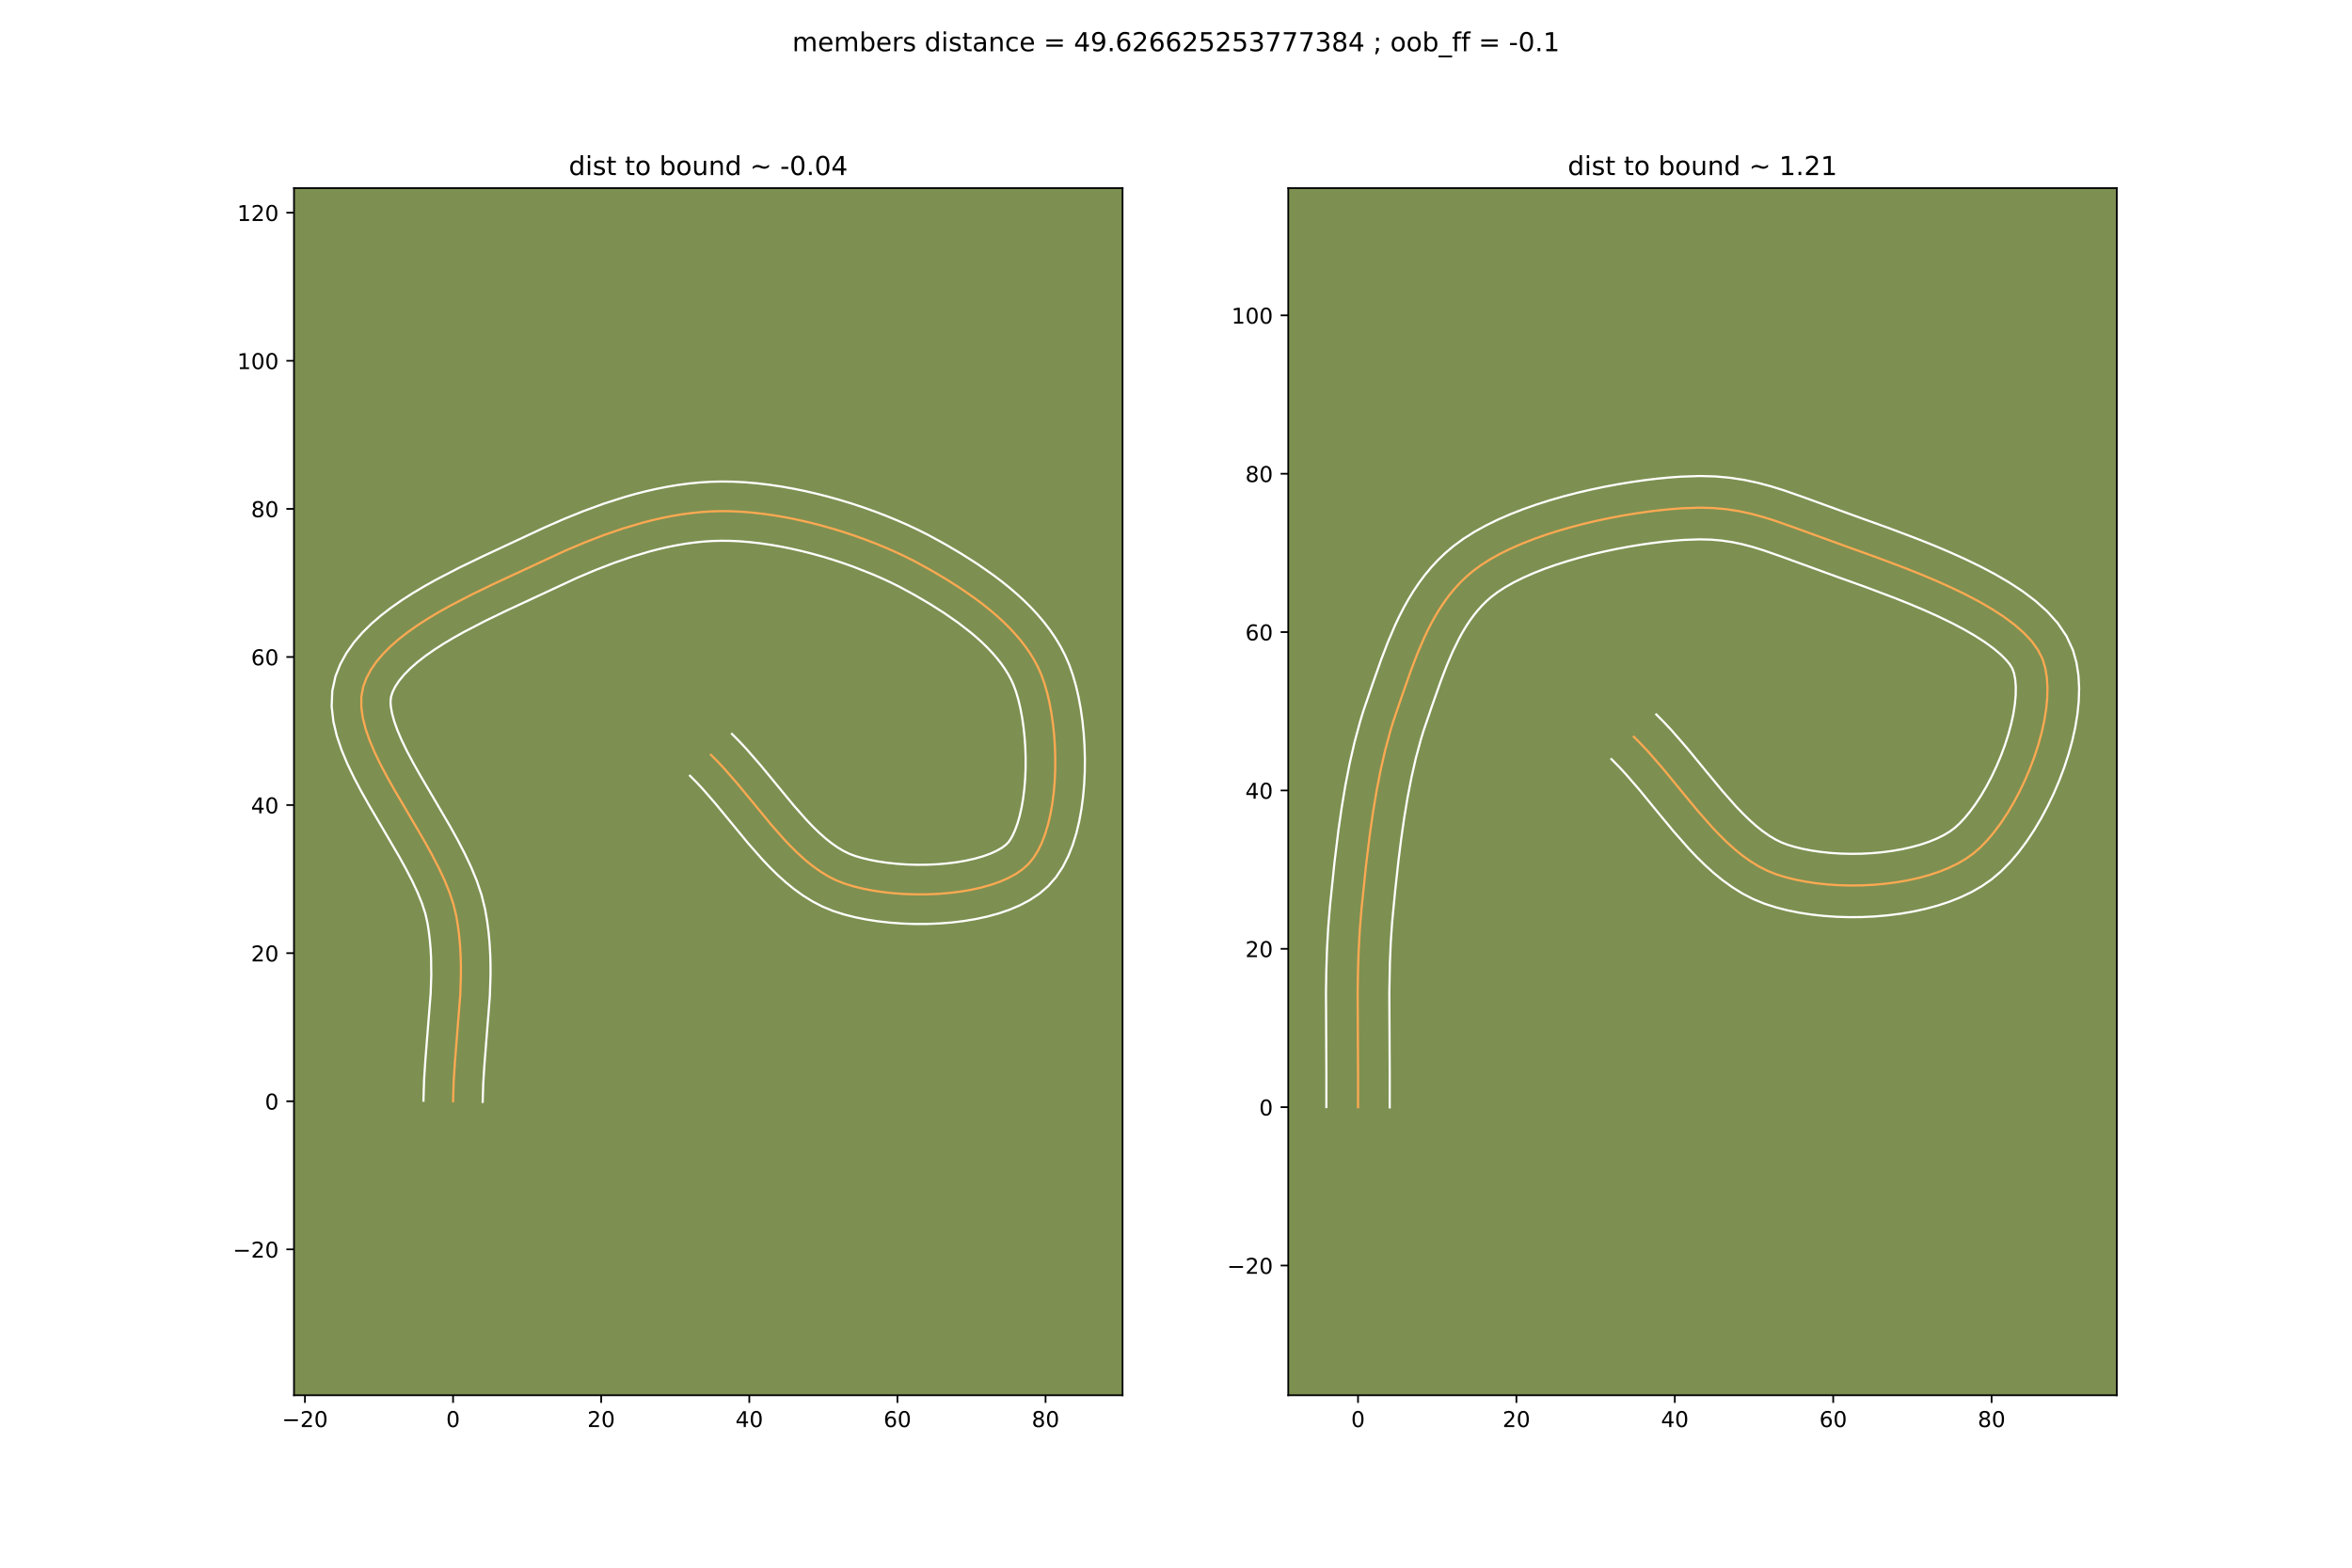 <?xml version="1.0" encoding="utf-8" standalone="no"?>
<!DOCTYPE svg PUBLIC "-//W3C//DTD SVG 1.1//EN"
  "http://www.w3.org/Graphics/SVG/1.1/DTD/svg11.dtd">
<!-- Created with matplotlib (https://matplotlib.org/) -->
<svg height="720pt" version="1.1" viewBox="0 0 1080 720" width="1080pt" xmlns="http://www.w3.org/2000/svg" xmlns:xlink="http://www.w3.org/1999/xlink">
 <defs>
  <style type="text/css">
*{stroke-linecap:butt;stroke-linejoin:round;}
  </style>
 </defs>
 <g id="figure_1">
  <g id="patch_1">
   <path d="M 0 720 
L 1080 720 
L 1080 0 
L 0 0 
z
" style="fill:#ffffff;"/>
  </g>
  <g id="axes_1">
   <g id="patch_2">
    <path d="M 135 640.8 
L 515.455 640.8 
L 515.455 86.4 
L 135 86.4 
z
" style="fill:#7d9051;"/>
   </g>
   <g id="matplotlib.axis_1">
    <g id="xtick_1">
     <g id="line2d_1">
      <defs>
       <path d="M 0 0 
L 0 3.5 
" id="m6c08b07761" style="stroke:#000000;stroke-width:0.8;"/>
      </defs>
      <g>
       <use style="stroke:#000000;stroke-width:0.8;" x="140.025" xlink:href="#m6c08b07761" y="640.8"/>
      </g>
     </g>
     <g id="text_1">
      <!-- −20 -->
      <defs>
       <path d="M 10.594 35.5 
L 73.188 35.5 
L 73.188 27.203 
L 10.594 27.203 
z
" id="DejaVuSans-8722"/>
       <path d="M 19.188 8.297 
L 53.609 8.297 
L 53.609 0 
L 7.328 0 
L 7.328 8.297 
Q 12.938 14.109 22.625 23.891 
Q 32.328 33.688 34.812 36.531 
Q 39.547 41.844 41.422 45.531 
Q 43.312 49.219 43.312 52.781 
Q 43.312 58.594 39.234 62.25 
Q 35.156 65.922 28.609 65.922 
Q 23.969 65.922 18.812 64.312 
Q 13.672 62.703 7.812 59.422 
L 7.812 69.391 
Q 13.766 71.781 18.938 73 
Q 24.125 74.219 28.422 74.219 
Q 39.75 74.219 46.484 68.547 
Q 53.219 62.891 53.219 53.422 
Q 53.219 48.922 51.531 44.891 
Q 49.859 40.875 45.406 35.406 
Q 44.188 33.984 37.641 27.219 
Q 31.109 20.453 19.188 8.297 
z
" id="DejaVuSans-50"/>
       <path d="M 31.781 66.406 
Q 24.172 66.406 20.328 58.906 
Q 16.5 51.422 16.5 36.375 
Q 16.5 21.391 20.328 13.891 
Q 24.172 6.391 31.781 6.391 
Q 39.453 6.391 43.281 13.891 
Q 47.125 21.391 47.125 36.375 
Q 47.125 51.422 43.281 58.906 
Q 39.453 66.406 31.781 66.406 
z
M 31.781 74.219 
Q 44.047 74.219 50.516 64.516 
Q 56.984 54.828 56.984 36.375 
Q 56.984 17.969 50.516 8.266 
Q 44.047 -1.422 31.781 -1.422 
Q 19.531 -1.422 13.062 8.266 
Q 6.594 17.969 6.594 36.375 
Q 6.594 54.828 13.062 64.516 
Q 19.531 74.219 31.781 74.219 
z
" id="DejaVuSans-48"/>
      </defs>
      <g transform="translate(129.472 655.398)scale(0.1 -0.1)">
       <use xlink:href="#DejaVuSans-8722"/>
       <use x="83.789" xlink:href="#DejaVuSans-50"/>
       <use x="147.412" xlink:href="#DejaVuSans-48"/>
      </g>
     </g>
    </g>
    <g id="xtick_2">
     <g id="line2d_2">
      <g>
       <use style="stroke:#000000;stroke-width:0.8;" x="208.04" xlink:href="#m6c08b07761" y="640.8"/>
      </g>
     </g>
     <g id="text_2">
      <!-- 0 -->
      <g transform="translate(204.859 655.398)scale(0.1 -0.1)">
       <use xlink:href="#DejaVuSans-48"/>
      </g>
     </g>
    </g>
    <g id="xtick_3">
     <g id="line2d_3">
      <g>
       <use style="stroke:#000000;stroke-width:0.8;" x="276.055" xlink:href="#m6c08b07761" y="640.8"/>
      </g>
     </g>
     <g id="text_3">
      <!-- 20 -->
      <g transform="translate(269.693 655.398)scale(0.1 -0.1)">
       <use xlink:href="#DejaVuSans-50"/>
       <use x="63.623" xlink:href="#DejaVuSans-48"/>
      </g>
     </g>
    </g>
    <g id="xtick_4">
     <g id="line2d_4">
      <g>
       <use style="stroke:#000000;stroke-width:0.8;" x="344.071" xlink:href="#m6c08b07761" y="640.8"/>
      </g>
     </g>
     <g id="text_4">
      <!-- 40 -->
      <defs>
       <path d="M 37.797 64.312 
L 12.891 25.391 
L 37.797 25.391 
z
M 35.203 72.906 
L 47.609 72.906 
L 47.609 25.391 
L 58.016 25.391 
L 58.016 17.188 
L 47.609 17.188 
L 47.609 0 
L 37.797 0 
L 37.797 17.188 
L 4.891 17.188 
L 4.891 26.703 
z
" id="DejaVuSans-52"/>
      </defs>
      <g transform="translate(337.708 655.398)scale(0.1 -0.1)">
       <use xlink:href="#DejaVuSans-52"/>
       <use x="63.623" xlink:href="#DejaVuSans-48"/>
      </g>
     </g>
    </g>
    <g id="xtick_5">
     <g id="line2d_5">
      <g>
       <use style="stroke:#000000;stroke-width:0.8;" x="412.086" xlink:href="#m6c08b07761" y="640.8"/>
      </g>
     </g>
     <g id="text_5">
      <!-- 60 -->
      <defs>
       <path d="M 33.016 40.375 
Q 26.375 40.375 22.484 35.828 
Q 18.609 31.297 18.609 23.391 
Q 18.609 15.531 22.484 10.953 
Q 26.375 6.391 33.016 6.391 
Q 39.656 6.391 43.531 10.953 
Q 47.406 15.531 47.406 23.391 
Q 47.406 31.297 43.531 35.828 
Q 39.656 40.375 33.016 40.375 
z
M 52.594 71.297 
L 52.594 62.312 
Q 48.875 64.062 45.094 64.984 
Q 41.312 65.922 37.594 65.922 
Q 27.828 65.922 22.672 59.328 
Q 17.531 52.734 16.797 39.406 
Q 19.672 43.656 24.016 45.922 
Q 28.375 48.188 33.594 48.188 
Q 44.578 48.188 50.953 41.516 
Q 57.328 34.859 57.328 23.391 
Q 57.328 12.156 50.688 5.359 
Q 44.047 -1.422 33.016 -1.422 
Q 20.359 -1.422 13.672 8.266 
Q 6.984 17.969 6.984 36.375 
Q 6.984 53.656 15.188 63.938 
Q 23.391 74.219 37.203 74.219 
Q 40.922 74.219 44.703 73.484 
Q 48.484 72.75 52.594 71.297 
z
" id="DejaVuSans-54"/>
      </defs>
      <g transform="translate(405.724 655.398)scale(0.1 -0.1)">
       <use xlink:href="#DejaVuSans-54"/>
       <use x="63.623" xlink:href="#DejaVuSans-48"/>
      </g>
     </g>
    </g>
    <g id="xtick_6">
     <g id="line2d_6">
      <g>
       <use style="stroke:#000000;stroke-width:0.8;" x="480.102" xlink:href="#m6c08b07761" y="640.8"/>
      </g>
     </g>
     <g id="text_6">
      <!-- 80 -->
      <defs>
       <path d="M 31.781 34.625 
Q 24.75 34.625 20.719 30.859 
Q 16.703 27.094 16.703 20.516 
Q 16.703 13.922 20.719 10.156 
Q 24.75 6.391 31.781 6.391 
Q 38.812 6.391 42.859 10.172 
Q 46.922 13.969 46.922 20.516 
Q 46.922 27.094 42.891 30.859 
Q 38.875 34.625 31.781 34.625 
z
M 21.922 38.812 
Q 15.578 40.375 12.031 44.719 
Q 8.5 49.078 8.5 55.328 
Q 8.5 64.062 14.719 69.141 
Q 20.953 74.219 31.781 74.219 
Q 42.672 74.219 48.875 69.141 
Q 55.078 64.062 55.078 55.328 
Q 55.078 49.078 51.531 44.719 
Q 48 40.375 41.703 38.812 
Q 48.828 37.156 52.797 32.312 
Q 56.781 27.484 56.781 20.516 
Q 56.781 9.906 50.312 4.234 
Q 43.844 -1.422 31.781 -1.422 
Q 19.734 -1.422 13.25 4.234 
Q 6.781 9.906 6.781 20.516 
Q 6.781 27.484 10.781 32.312 
Q 14.797 37.156 21.922 38.812 
z
M 18.312 54.391 
Q 18.312 48.734 21.844 45.562 
Q 25.391 42.391 31.781 42.391 
Q 38.141 42.391 41.719 45.562 
Q 45.312 48.734 45.312 54.391 
Q 45.312 60.062 41.719 63.234 
Q 38.141 66.406 31.781 66.406 
Q 25.391 66.406 21.844 63.234 
Q 18.312 60.062 18.312 54.391 
z
" id="DejaVuSans-56"/>
      </defs>
      <g transform="translate(473.739 655.398)scale(0.1 -0.1)">
       <use xlink:href="#DejaVuSans-56"/>
       <use x="63.623" xlink:href="#DejaVuSans-48"/>
      </g>
     </g>
    </g>
   </g>
   <g id="matplotlib.axis_2">
    <g id="ytick_1">
     <g id="line2d_7">
      <defs>
       <path d="M 0 0 
L -3.5 0 
" id="m755056eaf8" style="stroke:#000000;stroke-width:0.8;"/>
      </defs>
      <g>
       <use style="stroke:#000000;stroke-width:0.8;" x="135" xlink:href="#m755056eaf8" y="573.795"/>
      </g>
     </g>
     <g id="text_7">
      <!-- −20 -->
      <g transform="translate(106.895 577.594)scale(0.1 -0.1)">
       <use xlink:href="#DejaVuSans-8722"/>
       <use x="83.789" xlink:href="#DejaVuSans-50"/>
       <use x="147.412" xlink:href="#DejaVuSans-48"/>
      </g>
     </g>
    </g>
    <g id="ytick_2">
     <g id="line2d_8">
      <g>
       <use style="stroke:#000000;stroke-width:0.8;" x="135" xlink:href="#m755056eaf8" y="505.78"/>
      </g>
     </g>
     <g id="text_8">
      <!-- 0 -->
      <g transform="translate(121.638 509.579)scale(0.1 -0.1)">
       <use xlink:href="#DejaVuSans-48"/>
      </g>
     </g>
    </g>
    <g id="ytick_3">
     <g id="line2d_9">
      <g>
       <use style="stroke:#000000;stroke-width:0.8;" x="135" xlink:href="#m755056eaf8" y="437.764"/>
      </g>
     </g>
     <g id="text_9">
      <!-- 20 -->
      <g transform="translate(115.275 441.563)scale(0.1 -0.1)">
       <use xlink:href="#DejaVuSans-50"/>
       <use x="63.623" xlink:href="#DejaVuSans-48"/>
      </g>
     </g>
    </g>
    <g id="ytick_4">
     <g id="line2d_10">
      <g>
       <use style="stroke:#000000;stroke-width:0.8;" x="135" xlink:href="#m755056eaf8" y="369.749"/>
      </g>
     </g>
     <g id="text_10">
      <!-- 40 -->
      <g transform="translate(115.275 373.548)scale(0.1 -0.1)">
       <use xlink:href="#DejaVuSans-52"/>
       <use x="63.623" xlink:href="#DejaVuSans-48"/>
      </g>
     </g>
    </g>
    <g id="ytick_5">
     <g id="line2d_11">
      <g>
       <use style="stroke:#000000;stroke-width:0.8;" x="135" xlink:href="#m755056eaf8" y="301.733"/>
      </g>
     </g>
     <g id="text_11">
      <!-- 60 -->
      <g transform="translate(115.275 305.532)scale(0.1 -0.1)">
       <use xlink:href="#DejaVuSans-54"/>
       <use x="63.623" xlink:href="#DejaVuSans-48"/>
      </g>
     </g>
    </g>
    <g id="ytick_6">
     <g id="line2d_12">
      <g>
       <use style="stroke:#000000;stroke-width:0.8;" x="135" xlink:href="#m755056eaf8" y="233.718"/>
      </g>
     </g>
     <g id="text_12">
      <!-- 80 -->
      <g transform="translate(115.275 237.517)scale(0.1 -0.1)">
       <use xlink:href="#DejaVuSans-56"/>
       <use x="63.623" xlink:href="#DejaVuSans-48"/>
      </g>
     </g>
    </g>
    <g id="ytick_7">
     <g id="line2d_13">
      <g>
       <use style="stroke:#000000;stroke-width:0.8;" x="135" xlink:href="#m755056eaf8" y="165.702"/>
      </g>
     </g>
     <g id="text_13">
      <!-- 100 -->
      <defs>
       <path d="M 12.406 8.297 
L 28.516 8.297 
L 28.516 63.922 
L 10.984 60.406 
L 10.984 69.391 
L 28.422 72.906 
L 38.281 72.906 
L 38.281 8.297 
L 54.391 8.297 
L 54.391 0 
L 12.406 0 
z
" id="DejaVuSans-49"/>
      </defs>
      <g transform="translate(108.912 169.502)scale(0.1 -0.1)">
       <use xlink:href="#DejaVuSans-49"/>
       <use x="63.623" xlink:href="#DejaVuSans-48"/>
       <use x="127.246" xlink:href="#DejaVuSans-48"/>
      </g>
     </g>
    </g>
    <g id="ytick_8">
     <g id="line2d_14">
      <g>
       <use style="stroke:#000000;stroke-width:0.8;" x="135" xlink:href="#m755056eaf8" y="97.687"/>
      </g>
     </g>
     <g id="text_14">
      <!-- 120 -->
      <g transform="translate(108.912 101.486)scale(0.1 -0.1)">
       <use xlink:href="#DejaVuSans-49"/>
       <use x="63.623" xlink:href="#DejaVuSans-50"/>
       <use x="127.246" xlink:href="#DejaVuSans-48"/>
      </g>
     </g>
    </g>
   </g>
   <g id="line2d_15">
    <path clip-path="url(#pd4b6efe122)" d="M 208.04 505.78 
L 208.31 496.859 
L 208.878 487.982 
L 211.337 456.966 
L 211.638 448.037 
L 211.641 443.549 
L 211.523 439.042 
L 211.269 434.513 
L 210.862 429.961 
L 210.285 425.381 
L 209.524 420.773 
L 208.225 415.344 
L 206.372 409.769 
L 204.042 404.072 
L 201.316 398.274 
L 198.273 392.401 
L 194.992 386.476 
L 188.033 374.562 
L 181.076 362.721 
L 177.796 356.886 
L 174.754 351.139 
L 172.029 345.504 
L 169.702 340.005 
L 167.851 334.665 
L 166.556 329.507 
L 165.896 324.555 
L 165.95 319.832 
L 166.798 315.362 
L 168.277 311.4 
L 170.324 307.565 
L 172.892 303.855 
L 175.933 300.266 
L 179.403 296.794 
L 183.255 293.437 
L 187.441 290.192 
L 191.916 287.054 
L 196.634 284.021 
L 201.547 281.089 
L 206.611 278.255 
L 217.001 272.868 
L 227.433 267.833 
L 259.751 252.827 
L 268.445 249.156 
L 277.241 245.761 
L 286.125 242.706 
L 295.082 240.055 
L 299.582 238.9 
L 304.095 237.87 
L 308.618 236.972 
L 313.15 236.215 
L 317.689 235.606 
L 322.232 235.153 
L 326.777 234.865 
L 331.324 234.749 
L 336.128 234.813 
L 341.031 235.06 
L 346.015 235.48 
L 351.065 236.067 
L 356.165 236.813 
L 361.299 237.711 
L 366.449 238.754 
L 371.602 239.933 
L 376.739 241.241 
L 381.845 242.671 
L 386.905 244.216 
L 391.901 245.868 
L 396.818 247.619 
L 401.64 249.462 
L 406.35 251.39 
L 410.933 253.394 
L 415.372 255.469 
L 419.652 257.605 
L 427.29 261.779 
L 434.364 265.948 
L 441.35 270.396 
L 448.132 275.131 
L 451.412 277.609 
L 454.598 280.161 
L 457.677 282.789 
L 460.635 285.494 
L 463.456 288.277 
L 466.128 291.139 
L 468.635 294.08 
L 470.964 297.102 
L 473.1 300.207 
L 475.029 303.393 
L 476.738 306.664 
L 478.211 310.02 
L 479.597 313.898 
L 480.825 318.13 
L 481.889 322.669 
L 482.784 327.464 
L 483.503 332.467 
L 484.042 337.628 
L 484.396 342.9 
L 484.558 348.232 
L 484.524 353.576 
L 484.288 358.882 
L 483.845 364.103 
L 483.189 369.188 
L 482.315 374.088 
L 481.218 378.756 
L 479.892 383.141 
L 478.331 387.194 
L 476.531 390.868 
L 474.486 394.112 
L 472.191 396.878 
L 469.555 399.241 
L 466.467 401.373 
L 462.969 403.276 
L 459.107 404.955 
L 454.925 406.414 
L 450.467 407.656 
L 445.778 408.684 
L 440.902 409.504 
L 435.884 410.117 
L 430.768 410.529 
L 425.598 410.743 
L 420.418 410.762 
L 415.275 410.59 
L 410.21 410.231 
L 405.27 409.69 
L 400.498 408.968 
L 395.939 408.071 
L 391.637 407.002 
L 387.637 405.765 
L 383.866 404.261 
L 380.214 402.411 
L 376.671 400.243 
L 373.227 397.789 
L 369.872 395.077 
L 366.595 392.137 
L 363.386 388.999 
L 360.236 385.692 
L 354.067 378.693 
L 344.994 367.674 
L 338.945 360.328 
L 332.801 353.259 
L 329.667 349.903 
L 326.479 346.705 
L 326.479 346.705 
" style="fill:none;stroke:#fea952;stroke-linecap:square;"/>
   </g>
   <g id="line2d_16">
    <path clip-path="url(#pd4b6efe122)" d="M 194.44 505.506 
L 194.73 496.08 
L 195.319 486.895 
L 197.747 456.373 
L 198.035 448.029 
L 197.942 439.805 
L 197.72 435.725 
L 197.365 431.659 
L 196.864 427.599 
L 196.294 423.937 
L 195.317 419.636 
L 193.78 414.917 
L 191.732 409.86 
L 189.238 404.533 
L 186.373 398.991 
L 183.213 393.281 
L 176.329 381.494 
L 169.218 369.387 
L 165.773 363.25 
L 162.507 357.06 
L 159.502 350.806 
L 156.849 344.46 
L 154.658 337.978 
L 153.072 331.305 
L 152.293 324.399 
L 152.585 317.297 
L 154.054 310.603 
L 156.277 304.994 
L 159.138 299.824 
L 162.514 295.06 
L 166.312 290.649 
L 170.465 286.54 
L 174.92 282.687 
L 179.632 279.054 
L 184.559 275.612 
L 189.664 272.339 
L 194.904 269.219 
L 200.239 266.237 
L 211.024 260.648 
L 221.667 255.512 
L 249.907 242.323 
L 258.882 238.392 
L 268.042 234.688 
L 277.379 231.28 
L 286.886 228.238 
L 291.701 226.878 
L 296.555 225.638 
L 301.447 224.527 
L 306.377 223.555 
L 311.341 222.732 
L 316.34 222.07 
L 321.37 221.578 
L 326.43 221.266 
L 331.507 221.147 
L 336.811 221.228 
L 342.174 221.505 
L 347.586 221.968 
L 353.035 222.607 
L 358.509 223.414 
L 363.997 224.379 
L 369.484 225.493 
L 374.959 226.75 
L 380.408 228.142 
L 385.817 229.661 
L 391.174 231.3 
L 396.465 233.053 
L 401.675 234.912 
L 406.792 236.872 
L 411.802 238.927 
L 416.692 241.07 
L 421.448 243.298 
L 426.059 245.605 
L 434.106 250.006 
L 441.561 254.404 
L 449.006 259.152 
L 456.332 264.277 
L 459.916 266.992 
L 463.43 269.815 
L 466.858 272.752 
L 470.187 275.809 
L 473.4 278.994 
L 476.48 282.314 
L 479.41 285.777 
L 482.17 289.391 
L 484.737 293.162 
L 487.087 297.096 
L 489.194 301.196 
L 491.02 305.439 
L 492.662 310.107 
L 494.069 315.026 
L 495.262 320.174 
L 496.248 325.527 
L 497.033 331.053 
L 497.615 336.718 
L 497.993 342.486 
L 498.161 348.319 
L 498.114 354.18 
L 497.843 360.033 
L 497.337 365.843 
L 496.581 371.576 
L 495.557 377.202 
L 494.239 382.694 
L 492.587 388.028 
L 490.547 393.18 
L 488.039 398.122 
L 484.953 402.8 
L 481.273 407.005 
L 477.282 410.437 
L 472.969 413.321 
L 468.393 415.751 
L 463.587 417.8 
L 458.575 419.518 
L 453.382 420.943 
L 448.032 422.099 
L 442.553 423.006 
L 436.975 423.677 
L 431.329 424.121 
L 425.648 424.346 
L 419.965 424.357 
L 414.314 424.159 
L 408.727 423.753 
L 403.237 423.14 
L 397.872 422.315 
L 392.658 421.273 
L 387.617 419.998 
L 382.599 418.401 
L 377.718 416.396 
L 373.115 414.015 
L 368.776 411.321 
L 364.675 408.368 
L 360.787 405.202 
L 357.083 401.862 
L 353.538 398.382 
L 350.128 394.796 
L 343.632 387.419 
L 334.461 376.281 
L 328.593 369.152 
L 322.858 362.542 
L 320.034 359.507 
L 316.846 356.31 
L 316.846 356.31 
" style="fill:none;stroke:#ffffff;stroke-linecap:square;"/>
   </g>
   <g id="line2d_17">
    <path clip-path="url(#pd4b6efe122)" d="M 221.64 506.053 
L 221.891 497.638 
L 222.438 489.07 
L 224.927 457.559 
L 225.242 448.045 
L 225.239 443.194 
L 225.105 438.279 
L 224.818 433.301 
L 224.358 428.262 
L 223.706 423.163 
L 222.754 417.609 
L 221.134 411.053 
L 218.963 404.621 
L 216.352 398.283 
L 213.394 392.016 
L 210.173 385.812 
L 206.771 379.672 
L 199.738 367.631 
L 192.934 356.055 
L 189.818 350.522 
L 187 345.218 
L 184.557 340.203 
L 182.555 335.55 
L 181.045 331.352 
L 180.04 327.709 
L 179.498 324.711 
L 179.314 322.367 
L 179.541 320.121 
L 180.278 317.805 
L 181.51 315.306 
L 183.269 312.65 
L 185.555 309.882 
L 188.341 307.049 
L 191.589 304.188 
L 195.25 301.33 
L 199.273 298.496 
L 203.604 295.702 
L 208.191 292.959 
L 212.983 290.273 
L 222.977 285.088 
L 233.198 280.154 
L 265.133 265.32 
L 273.451 261.804 
L 281.793 258.58 
L 290.138 255.704 
L 298.462 253.231 
L 302.61 252.162 
L 306.743 251.212 
L 310.86 250.389 
L 314.959 249.697 
L 319.037 249.142 
L 323.093 248.729 
L 327.125 248.464 
L 331.141 248.351 
L 335.446 248.399 
L 339.888 248.615 
L 344.445 248.992 
L 349.096 249.527 
L 353.821 250.213 
L 358.601 251.044 
L 363.415 252.014 
L 368.244 253.115 
L 373.07 254.34 
L 377.873 255.682 
L 382.635 257.132 
L 387.338 258.683 
L 391.961 260.325 
L 400.899 263.852 
L 405.175 265.718 
L 409.296 267.639 
L 413.245 269.605 
L 420.474 273.551 
L 427.168 277.491 
L 433.694 281.64 
L 439.932 285.985 
L 445.767 290.508 
L 448.496 292.827 
L 451.083 295.179 
L 453.513 297.56 
L 455.775 299.963 
L 457.86 302.383 
L 459.758 304.814 
L 461.463 307.251 
L 462.972 309.691 
L 464.282 312.132 
L 465.402 314.6 
L 466.533 317.688 
L 467.581 321.235 
L 468.517 325.163 
L 469.319 329.4 
L 469.974 333.88 
L 470.47 338.539 
L 470.799 343.314 
L 470.956 348.145 
L 470.935 352.972 
L 470.734 357.732 
L 470.354 362.363 
L 469.798 366.8 
L 469.073 370.975 
L 468.197 374.818 
L 467.197 378.254 
L 466.116 381.209 
L 465.024 383.613 
L 464.019 385.424 
L 463.109 386.75 
L 461.829 388.045 
L 459.964 389.425 
L 457.545 390.801 
L 454.627 392.111 
L 451.274 393.31 
L 447.552 394.369 
L 443.524 395.269 
L 439.251 396.001 
L 434.793 396.558 
L 430.206 396.938 
L 425.547 397.14 
L 420.872 397.166 
L 416.235 397.021 
L 411.693 396.709 
L 407.303 396.239 
L 403.124 395.621 
L 399.22 394.87 
L 395.657 394.007 
L 392.675 393.129 
L 390.014 392.127 
L 387.312 390.807 
L 384.566 389.166 
L 381.778 387.21 
L 378.956 384.952 
L 376.106 382.412 
L 373.234 379.615 
L 370.343 376.589 
L 364.503 369.967 
L 355.528 359.066 
L 349.297 351.503 
L 342.744 343.975 
L 339.3 340.298 
L 336.112 337.101 
L 336.112 337.101 
" style="fill:none;stroke:#ffffff;stroke-linecap:square;"/>
   </g>
   <g id="patch_3">
    <path d="M 135 640.8 
L 135 86.4 
" style="fill:none;stroke:#000000;stroke-linecap:square;stroke-linejoin:miter;stroke-width:0.8;"/>
   </g>
   <g id="patch_4">
    <path d="M 515.455 640.8 
L 515.455 86.4 
" style="fill:none;stroke:#000000;stroke-linecap:square;stroke-linejoin:miter;stroke-width:0.8;"/>
   </g>
   <g id="patch_5">
    <path d="M 135 640.8 
L 515.455 640.8 
" style="fill:none;stroke:#000000;stroke-linecap:square;stroke-linejoin:miter;stroke-width:0.8;"/>
   </g>
   <g id="patch_6">
    <path d="M 135 86.4 
L 515.455 86.4 
" style="fill:none;stroke:#000000;stroke-linecap:square;stroke-linejoin:miter;stroke-width:0.8;"/>
   </g>
   <g id="text_15">
    <!-- dist to bound ~ -0.04 -->
    <defs>
     <path d="M 45.406 46.391 
L 45.406 75.984 
L 54.391 75.984 
L 54.391 0 
L 45.406 0 
L 45.406 8.203 
Q 42.578 3.328 38.25 0.953 
Q 33.938 -1.422 27.875 -1.422 
Q 17.969 -1.422 11.734 6.484 
Q 5.516 14.406 5.516 27.297 
Q 5.516 40.188 11.734 48.094 
Q 17.969 56 27.875 56 
Q 33.938 56 38.25 53.625 
Q 42.578 51.266 45.406 46.391 
z
M 14.797 27.297 
Q 14.797 17.391 18.875 11.75 
Q 22.953 6.109 30.078 6.109 
Q 37.203 6.109 41.297 11.75 
Q 45.406 17.391 45.406 27.297 
Q 45.406 37.203 41.297 42.844 
Q 37.203 48.484 30.078 48.484 
Q 22.953 48.484 18.875 42.844 
Q 14.797 37.203 14.797 27.297 
z
" id="DejaVuSans-100"/>
     <path d="M 9.422 54.688 
L 18.406 54.688 
L 18.406 0 
L 9.422 0 
z
M 9.422 75.984 
L 18.406 75.984 
L 18.406 64.594 
L 9.422 64.594 
z
" id="DejaVuSans-105"/>
     <path d="M 44.281 53.078 
L 44.281 44.578 
Q 40.484 46.531 36.375 47.5 
Q 32.281 48.484 27.875 48.484 
Q 21.188 48.484 17.844 46.438 
Q 14.5 44.391 14.5 40.281 
Q 14.5 37.156 16.891 35.375 
Q 19.281 33.594 26.516 31.984 
L 29.594 31.297 
Q 39.156 29.25 43.188 25.516 
Q 47.219 21.781 47.219 15.094 
Q 47.219 7.469 41.188 3.016 
Q 35.156 -1.422 24.609 -1.422 
Q 20.219 -1.422 15.453 -0.562 
Q 10.688 0.297 5.422 2 
L 5.422 11.281 
Q 10.406 8.688 15.234 7.391 
Q 20.062 6.109 24.812 6.109 
Q 31.156 6.109 34.562 8.281 
Q 37.984 10.453 37.984 14.406 
Q 37.984 18.062 35.516 20.016 
Q 33.062 21.969 24.703 23.781 
L 21.578 24.516 
Q 13.234 26.266 9.516 29.906 
Q 5.812 33.547 5.812 39.891 
Q 5.812 47.609 11.281 51.797 
Q 16.75 56 26.812 56 
Q 31.781 56 36.172 55.266 
Q 40.578 54.547 44.281 53.078 
z
" id="DejaVuSans-115"/>
     <path d="M 18.312 70.219 
L 18.312 54.688 
L 36.812 54.688 
L 36.812 47.703 
L 18.312 47.703 
L 18.312 18.016 
Q 18.312 11.328 20.141 9.422 
Q 21.969 7.516 27.594 7.516 
L 36.812 7.516 
L 36.812 0 
L 27.594 0 
Q 17.188 0 13.234 3.875 
Q 9.281 7.766 9.281 18.016 
L 9.281 47.703 
L 2.688 47.703 
L 2.688 54.688 
L 9.281 54.688 
L 9.281 70.219 
z
" id="DejaVuSans-116"/>
     <path id="DejaVuSans-32"/>
     <path d="M 30.609 48.391 
Q 23.391 48.391 19.188 42.75 
Q 14.984 37.109 14.984 27.297 
Q 14.984 17.484 19.156 11.844 
Q 23.344 6.203 30.609 6.203 
Q 37.797 6.203 41.984 11.859 
Q 46.188 17.531 46.188 27.297 
Q 46.188 37.016 41.984 42.703 
Q 37.797 48.391 30.609 48.391 
z
M 30.609 56 
Q 42.328 56 49.016 48.375 
Q 55.719 40.766 55.719 27.297 
Q 55.719 13.875 49.016 6.219 
Q 42.328 -1.422 30.609 -1.422 
Q 18.844 -1.422 12.172 6.219 
Q 5.516 13.875 5.516 27.297 
Q 5.516 40.766 12.172 48.375 
Q 18.844 56 30.609 56 
z
" id="DejaVuSans-111"/>
     <path d="M 48.688 27.297 
Q 48.688 37.203 44.609 42.844 
Q 40.531 48.484 33.406 48.484 
Q 26.266 48.484 22.188 42.844 
Q 18.109 37.203 18.109 27.297 
Q 18.109 17.391 22.188 11.75 
Q 26.266 6.109 33.406 6.109 
Q 40.531 6.109 44.609 11.75 
Q 48.688 17.391 48.688 27.297 
z
M 18.109 46.391 
Q 20.953 51.266 25.266 53.625 
Q 29.594 56 35.594 56 
Q 45.562 56 51.781 48.094 
Q 58.016 40.188 58.016 27.297 
Q 58.016 14.406 51.781 6.484 
Q 45.562 -1.422 35.594 -1.422 
Q 29.594 -1.422 25.266 0.953 
Q 20.953 3.328 18.109 8.203 
L 18.109 0 
L 9.078 0 
L 9.078 75.984 
L 18.109 75.984 
z
" id="DejaVuSans-98"/>
     <path d="M 8.5 21.578 
L 8.5 54.688 
L 17.484 54.688 
L 17.484 21.922 
Q 17.484 14.156 20.5 10.266 
Q 23.531 6.391 29.594 6.391 
Q 36.859 6.391 41.078 11.031 
Q 45.312 15.672 45.312 23.688 
L 45.312 54.688 
L 54.297 54.688 
L 54.297 0 
L 45.312 0 
L 45.312 8.406 
Q 42.047 3.422 37.719 1 
Q 33.406 -1.422 27.688 -1.422 
Q 18.266 -1.422 13.375 4.438 
Q 8.5 10.297 8.5 21.578 
z
M 31.109 56 
z
" id="DejaVuSans-117"/>
     <path d="M 54.891 33.016 
L 54.891 0 
L 45.906 0 
L 45.906 32.719 
Q 45.906 40.484 42.875 44.328 
Q 39.844 48.188 33.797 48.188 
Q 26.516 48.188 22.312 43.547 
Q 18.109 38.922 18.109 30.906 
L 18.109 0 
L 9.078 0 
L 9.078 54.688 
L 18.109 54.688 
L 18.109 46.188 
Q 21.344 51.125 25.703 53.562 
Q 30.078 56 35.797 56 
Q 45.219 56 50.047 50.172 
Q 54.891 44.344 54.891 33.016 
z
" id="DejaVuSans-110"/>
     <path d="M 73.188 39.891 
L 73.188 31.203 
Q 68.062 27.344 63.688 25.688 
Q 59.328 24.031 54.594 24.031 
Q 49.219 24.031 42.094 26.906 
Q 41.547 27.094 41.312 27.203 
Q 40.969 27.344 40.234 27.594 
Q 32.672 30.609 28.078 30.609 
Q 23.781 30.609 19.578 28.734 
Q 15.375 26.859 10.594 22.797 
L 10.594 31.5 
Q 15.719 35.359 20.094 37.031 
Q 24.469 38.719 29.203 38.719 
Q 34.578 38.719 41.75 35.797 
Q 42.234 35.594 42.484 35.5 
Q 42.875 35.359 43.562 35.109 
Q 51.125 32.078 55.719 32.078 
Q 59.906 32.078 64.031 33.938 
Q 68.172 35.797 73.188 39.891 
z
" id="DejaVuSans-126"/>
     <path d="M 4.891 31.391 
L 31.203 31.391 
L 31.203 23.391 
L 4.891 23.391 
z
" id="DejaVuSans-45"/>
     <path d="M 10.688 12.406 
L 21 12.406 
L 21 0 
L 10.688 0 
z
" id="DejaVuSans-46"/>
    </defs>
    <g transform="translate(261.176 80.4)scale(0.12 -0.12)">
     <use xlink:href="#DejaVuSans-100"/>
     <use x="63.477" xlink:href="#DejaVuSans-105"/>
     <use x="91.26" xlink:href="#DejaVuSans-115"/>
     <use x="143.359" xlink:href="#DejaVuSans-116"/>
     <use x="182.568" xlink:href="#DejaVuSans-32"/>
     <use x="214.355" xlink:href="#DejaVuSans-116"/>
     <use x="253.564" xlink:href="#DejaVuSans-111"/>
     <use x="314.746" xlink:href="#DejaVuSans-32"/>
     <use x="346.533" xlink:href="#DejaVuSans-98"/>
     <use x="410.01" xlink:href="#DejaVuSans-111"/>
     <use x="471.191" xlink:href="#DejaVuSans-117"/>
     <use x="534.57" xlink:href="#DejaVuSans-110"/>
     <use x="597.949" xlink:href="#DejaVuSans-100"/>
     <use x="661.426" xlink:href="#DejaVuSans-32"/>
     <use x="693.213" xlink:href="#DejaVuSans-126"/>
     <use x="777.002" xlink:href="#DejaVuSans-32"/>
     <use x="808.789" xlink:href="#DejaVuSans-45"/>
     <use x="844.873" xlink:href="#DejaVuSans-48"/>
     <use x="908.496" xlink:href="#DejaVuSans-46"/>
     <use x="940.283" xlink:href="#DejaVuSans-48"/>
     <use x="1003.906" xlink:href="#DejaVuSans-52"/>
    </g>
   </g>
  </g>
  <g id="axes_2">
   <g id="patch_7">
    <path d="M 591.545 640.8 
L 972 640.8 
L 972 86.4 
L 591.545 86.4 
z
" style="fill:#7d9051;"/>
   </g>
   <g id="matplotlib.axis_3">
    <g id="xtick_7">
     <g id="line2d_18">
      <g>
       <use style="stroke:#000000;stroke-width:0.8;" x="623.586" xlink:href="#m6c08b07761" y="640.8"/>
      </g>
     </g>
     <g id="text_16">
      <!-- 0 -->
      <g transform="translate(620.405 655.398)scale(0.1 -0.1)">
       <use xlink:href="#DejaVuSans-48"/>
      </g>
     </g>
    </g>
    <g id="xtick_8">
     <g id="line2d_19">
      <g>
       <use style="stroke:#000000;stroke-width:0.8;" x="696.317" xlink:href="#m6c08b07761" y="640.8"/>
      </g>
     </g>
     <g id="text_17">
      <!-- 20 -->
      <g transform="translate(689.954 655.398)scale(0.1 -0.1)">
       <use xlink:href="#DejaVuSans-50"/>
       <use x="63.623" xlink:href="#DejaVuSans-48"/>
      </g>
     </g>
    </g>
    <g id="xtick_9">
     <g id="line2d_20">
      <g>
       <use style="stroke:#000000;stroke-width:0.8;" x="769.047" xlink:href="#m6c08b07761" y="640.8"/>
      </g>
     </g>
     <g id="text_18">
      <!-- 40 -->
      <g transform="translate(762.685 655.398)scale(0.1 -0.1)">
       <use xlink:href="#DejaVuSans-52"/>
       <use x="63.623" xlink:href="#DejaVuSans-48"/>
      </g>
     </g>
    </g>
    <g id="xtick_10">
     <g id="line2d_21">
      <g>
       <use style="stroke:#000000;stroke-width:0.8;" x="841.778" xlink:href="#m6c08b07761" y="640.8"/>
      </g>
     </g>
     <g id="text_19">
      <!-- 60 -->
      <g transform="translate(835.415 655.398)scale(0.1 -0.1)">
       <use xlink:href="#DejaVuSans-54"/>
       <use x="63.623" xlink:href="#DejaVuSans-48"/>
      </g>
     </g>
    </g>
    <g id="xtick_11">
     <g id="line2d_22">
      <g>
       <use style="stroke:#000000;stroke-width:0.8;" x="914.508" xlink:href="#m6c08b07761" y="640.8"/>
      </g>
     </g>
     <g id="text_20">
      <!-- 80 -->
      <g transform="translate(908.146 655.398)scale(0.1 -0.1)">
       <use xlink:href="#DejaVuSans-56"/>
       <use x="63.623" xlink:href="#DejaVuSans-48"/>
      </g>
     </g>
    </g>
   </g>
   <g id="matplotlib.axis_4">
    <g id="ytick_9">
     <g id="line2d_23">
      <g>
       <use style="stroke:#000000;stroke-width:0.8;" x="591.545" xlink:href="#m755056eaf8" y="581.228"/>
      </g>
     </g>
     <g id="text_21">
      <!-- −20 -->
      <g transform="translate(563.441 585.027)scale(0.1 -0.1)">
       <use xlink:href="#DejaVuSans-8722"/>
       <use x="83.789" xlink:href="#DejaVuSans-50"/>
       <use x="147.412" xlink:href="#DejaVuSans-48"/>
      </g>
     </g>
    </g>
    <g id="ytick_10">
     <g id="line2d_24">
      <g>
       <use style="stroke:#000000;stroke-width:0.8;" x="591.545" xlink:href="#m755056eaf8" y="508.497"/>
      </g>
     </g>
     <g id="text_22">
      <!-- 0 -->
      <g transform="translate(578.183 512.296)scale(0.1 -0.1)">
       <use xlink:href="#DejaVuSans-48"/>
      </g>
     </g>
    </g>
    <g id="ytick_11">
     <g id="line2d_25">
      <g>
       <use style="stroke:#000000;stroke-width:0.8;" x="591.545" xlink:href="#m755056eaf8" y="435.766"/>
      </g>
     </g>
     <g id="text_23">
      <!-- 20 -->
      <g transform="translate(571.82 439.566)scale(0.1 -0.1)">
       <use xlink:href="#DejaVuSans-50"/>
       <use x="63.623" xlink:href="#DejaVuSans-48"/>
      </g>
     </g>
    </g>
    <g id="ytick_12">
     <g id="line2d_26">
      <g>
       <use style="stroke:#000000;stroke-width:0.8;" x="591.545" xlink:href="#m755056eaf8" y="363.036"/>
      </g>
     </g>
     <g id="text_24">
      <!-- 40 -->
      <g transform="translate(571.82 366.835)scale(0.1 -0.1)">
       <use xlink:href="#DejaVuSans-52"/>
       <use x="63.623" xlink:href="#DejaVuSans-48"/>
      </g>
     </g>
    </g>
    <g id="ytick_13">
     <g id="line2d_27">
      <g>
       <use style="stroke:#000000;stroke-width:0.8;" x="591.545" xlink:href="#m755056eaf8" y="290.305"/>
      </g>
     </g>
     <g id="text_25">
      <!-- 60 -->
      <g transform="translate(571.82 294.104)scale(0.1 -0.1)">
       <use xlink:href="#DejaVuSans-54"/>
       <use x="63.623" xlink:href="#DejaVuSans-48"/>
      </g>
     </g>
    </g>
    <g id="ytick_14">
     <g id="line2d_28">
      <g>
       <use style="stroke:#000000;stroke-width:0.8;" x="591.545" xlink:href="#m755056eaf8" y="217.575"/>
      </g>
     </g>
     <g id="text_26">
      <!-- 80 -->
      <g transform="translate(571.82 221.374)scale(0.1 -0.1)">
       <use xlink:href="#DejaVuSans-56"/>
       <use x="63.623" xlink:href="#DejaVuSans-48"/>
      </g>
     </g>
    </g>
    <g id="ytick_15">
     <g id="line2d_29">
      <g>
       <use style="stroke:#000000;stroke-width:0.8;" x="591.545" xlink:href="#m755056eaf8" y="144.844"/>
      </g>
     </g>
     <g id="text_27">
      <!-- 100 -->
      <g transform="translate(565.458 148.643)scale(0.1 -0.1)">
       <use xlink:href="#DejaVuSans-49"/>
       <use x="63.623" xlink:href="#DejaVuSans-48"/>
       <use x="127.246" xlink:href="#DejaVuSans-48"/>
      </g>
     </g>
    </g>
   </g>
   <g id="line2d_30">
    <path clip-path="url(#p72a6a9749d)" d="M 623.586 508.497 
L 623.597 494.136 
L 623.409 455.821 
L 623.555 446.251 
L 623.868 436.689 
L 624.392 427.137 
L 625.173 417.598 
L 627.186 398.068 
L 629.002 383.208 
L 630.421 373.325 
L 632.048 363.539 
L 633.915 353.916 
L 636.058 344.524 
L 638.51 335.429 
L 639.863 331.014 
L 643.934 319.1 
L 647.938 307.757 
L 650.781 300.338 
L 653.867 293.116 
L 655.529 289.602 
L 657.286 286.164 
L 659.148 282.811 
L 661.128 279.552 
L 663.235 276.397 
L 665.482 273.354 
L 667.88 270.433 
L 670.44 267.641 
L 673.173 264.989 
L 676.091 262.485 
L 679.923 259.643 
L 684.155 256.943 
L 688.746 254.386 
L 693.655 251.972 
L 698.839 249.702 
L 704.258 247.576 
L 709.871 245.595 
L 715.635 243.758 
L 721.51 242.067 
L 727.454 240.521 
L 733.426 239.122 
L 739.384 237.868 
L 745.287 236.762 
L 751.094 235.802 
L 756.763 234.99 
L 762.253 234.326 
L 767.523 233.809 
L 772.531 233.442 
L 780.501 233.166 
L 786.701 233.329 
L 792.548 233.846 
L 798.149 234.693 
L 803.607 235.848 
L 809.028 237.289 
L 814.516 238.993 
L 823.105 241.994 
L 849.004 251.412 
L 861.899 256.038 
L 875.542 261.186 
L 882.448 263.955 
L 889.306 266.852 
L 896.036 269.878 
L 902.561 273.032 
L 908.802 276.313 
L 914.681 279.721 
L 920.118 283.255 
L 925.036 286.915 
L 929.356 290.7 
L 932.999 294.61 
L 935.887 298.645 
L 937.942 302.803 
L 939.135 306.754 
L 939.868 311.077 
L 940.164 315.72 
L 940.05 320.632 
L 939.551 325.764 
L 938.69 331.063 
L 937.494 336.478 
L 935.987 341.96 
L 934.194 347.457 
L 932.141 352.917 
L 929.851 358.291 
L 927.351 363.527 
L 924.665 368.575 
L 921.819 373.382 
L 918.836 377.9 
L 915.743 382.076 
L 912.564 385.859 
L 909.324 389.199 
L 906.049 392.046 
L 902.641 394.462 
L 898.875 396.654 
L 894.789 398.625 
L 890.419 400.375 
L 885.801 401.908 
L 880.972 403.224 
L 875.969 404.326 
L 870.828 405.216 
L 865.586 405.895 
L 860.279 406.366 
L 854.943 406.631 
L 849.616 406.691 
L 844.335 406.548 
L 839.134 406.205 
L 834.052 405.664 
L 829.124 404.925 
L 824.387 403.992 
L 819.878 402.866 
L 815.634 401.549 
L 811.601 399.941 
L 807.696 397.962 
L 803.907 395.645 
L 800.224 393.02 
L 796.637 390.12 
L 793.133 386.976 
L 789.702 383.62 
L 786.332 380.084 
L 779.737 372.6 
L 773.258 364.776 
L 763.566 352.962 
L 756.996 345.403 
L 753.645 341.814 
L 750.236 338.395 
L 750.236 338.395 
" style="fill:none;stroke:#fea952;stroke-linecap:square;"/>
   </g>
   <g id="line2d_31">
    <path clip-path="url(#p72a6a9749d)" d="M 609.04 508.414 
L 609.051 494.235 
L 608.864 455.654 
L 609.015 445.847 
L 609.339 435.98 
L 609.886 426.056 
L 610.696 416.18 
L 612.735 396.406 
L 614.593 381.211 
L 616.058 371.028 
L 617.748 360.873 
L 619.705 350.806 
L 621.974 340.886 
L 624.602 331.168 
L 626.067 326.402 
L 630.189 314.338 
L 634.316 302.657 
L 637.341 294.774 
L 640.717 286.897 
L 642.576 282.983 
L 644.57 279.1 
L 646.716 275.259 
L 649.032 271.472 
L 651.534 267.756 
L 654.238 264.126 
L 657.16 260.601 
L 660.31 257.202 
L 663.7 253.951 
L 667.424 250.803 
L 672.099 247.38 
L 677.077 244.235 
L 682.327 241.332 
L 687.821 238.647 
L 693.527 236.16 
L 699.416 233.86 
L 705.455 231.735 
L 711.611 229.78 
L 717.849 227.989 
L 724.134 226.359 
L 730.431 224.887 
L 736.704 223.571 
L 742.916 222.41 
L 749.031 221.403 
L 755.016 220.549 
L 760.836 219.849 
L 766.458 219.302 
L 771.856 218.911 
L 780.668 218.62 
L 787.757 218.821 
L 794.506 219.432 
L 800.964 220.422 
L 807.179 221.748 
L 813.216 223.359 
L 819.159 225.208 
L 828.127 228.343 
L 853.881 237.708 
L 866.956 242.399 
L 880.955 247.685 
L 888.11 250.555 
L 895.27 253.585 
L 902.366 256.781 
L 909.33 260.156 
L 916.098 263.728 
L 922.608 267.525 
L 928.803 271.586 
L 934.623 275.975 
L 939.998 280.784 
L 944.827 286.143 
L 948.928 292.2 
L 951.867 298.598 
L 953.477 304.324 
L 954.384 310.149 
L 954.707 316.057 
L 954.528 322.042 
L 953.909 328.095 
L 952.894 334.2 
L 951.52 340.334 
L 949.816 346.47 
L 947.809 352.577 
L 945.523 358.618 
L 942.978 364.559 
L 940.192 370.36 
L 937.182 375.986 
L 933.958 381.397 
L 930.525 386.558 
L 926.88 391.433 
L 923.006 395.986 
L 918.865 400.18 
L 914.462 403.912 
L 909.96 407.032 
L 905.193 409.757 
L 900.197 412.128 
L 895 414.181 
L 889.626 415.942 
L 884.101 417.43 
L 878.45 418.659 
L 872.697 419.641 
L 866.872 420.384 
L 860.999 420.894 
L 855.107 421.176 
L 849.224 421.232 
L 843.377 421.063 
L 837.592 420.669 
L 831.896 420.049 
L 826.312 419.197 
L 820.863 418.104 
L 815.568 416.758 
L 810.247 415.06 
L 805.027 412.916 
L 800.105 410.371 
L 795.465 407.49 
L 791.08 404.332 
L 786.922 400.947 
L 782.962 397.375 
L 779.171 393.655 
L 775.524 389.819 
L 768.577 381.931 
L 761.977 373.959 
L 752.496 362.398 
L 746.364 355.33 
L 743.344 352.085 
L 739.935 348.665 
L 739.935 348.665 
" style="fill:none;stroke:#ffffff;stroke-linecap:square;"/>
   </g>
   <g id="line2d_32">
    <path clip-path="url(#p72a6a9749d)" d="M 638.132 508.58 
L 638.143 494.038 
L 637.954 455.989 
L 638.224 442.016 
L 638.62 432.797 
L 639.236 423.657 
L 640.603 409.413 
L 642.195 394.88 
L 643.41 385.205 
L 644.785 375.622 
L 646.347 366.204 
L 648.125 357.026 
L 650.142 348.162 
L 652.418 339.69 
L 653.658 335.626 
L 657.678 323.861 
L 661.561 312.858 
L 664.221 305.902 
L 667.016 299.335 
L 670.002 293.227 
L 671.58 290.363 
L 673.223 287.632 
L 674.936 285.039 
L 676.726 282.583 
L 678.601 280.264 
L 680.57 278.08 
L 682.647 276.028 
L 684.757 274.168 
L 687.746 271.906 
L 691.233 269.651 
L 695.165 267.439 
L 699.489 265.297 
L 704.151 263.243 
L 709.101 261.293 
L 714.286 259.454 
L 719.659 257.737 
L 725.171 256.145 
L 730.773 254.684 
L 736.42 253.356 
L 742.064 252.165 
L 747.659 251.113 
L 753.157 250.201 
L 758.511 249.431 
L 763.671 248.802 
L 768.588 248.317 
L 773.206 247.972 
L 780.333 247.711 
L 785.645 247.837 
L 790.59 248.259 
L 795.334 248.964 
L 800.035 249.949 
L 804.839 251.219 
L 809.873 252.779 
L 818.083 255.646 
L 844.126 265.116 
L 856.842 269.677 
L 870.13 274.688 
L 876.787 277.354 
L 883.341 280.119 
L 889.706 282.975 
L 895.792 285.907 
L 901.507 288.897 
L 906.753 291.917 
L 911.434 294.924 
L 915.45 297.855 
L 918.714 300.617 
L 921.172 303.078 
L 922.847 305.089 
L 924.017 307.007 
L 924.794 309.184 
L 925.351 312.004 
L 925.622 315.382 
L 925.573 319.222 
L 925.193 323.432 
L 924.486 327.925 
L 923.468 332.622 
L 922.158 337.449 
L 920.579 342.336 
L 918.758 347.216 
L 916.725 352.024 
L 914.51 356.694 
L 912.149 361.164 
L 909.68 365.368 
L 907.148 369.242 
L 904.606 372.718 
L 902.123 375.732 
L 899.784 378.219 
L 897.636 380.179 
L 895.321 381.891 
L 892.557 383.552 
L 889.38 385.122 
L 885.837 386.569 
L 881.975 387.874 
L 877.843 389.018 
L 873.488 389.993 
L 868.958 390.79 
L 864.3 391.406 
L 859.558 391.838 
L 854.779 392.086 
L 850.009 392.15 
L 845.292 392.034 
L 840.676 391.741 
L 836.208 391.278 
L 831.936 390.653 
L 827.912 389.879 
L 824.189 388.973 
L 821.021 388.037 
L 818.175 386.965 
L 815.286 385.554 
L 812.35 383.799 
L 809.369 381.707 
L 806.351 379.293 
L 803.303 376.577 
L 800.232 373.586 
L 797.141 370.35 
L 790.896 363.269 
L 784.539 355.593 
L 774.636 343.525 
L 767.628 335.476 
L 763.946 331.544 
L 760.537 328.124 
L 760.537 328.124 
" style="fill:none;stroke:#ffffff;stroke-linecap:square;"/>
   </g>
   <g id="patch_8">
    <path d="M 591.545 640.8 
L 591.545 86.4 
" style="fill:none;stroke:#000000;stroke-linecap:square;stroke-linejoin:miter;stroke-width:0.8;"/>
   </g>
   <g id="patch_9">
    <path d="M 972 640.8 
L 972 86.4 
" style="fill:none;stroke:#000000;stroke-linecap:square;stroke-linejoin:miter;stroke-width:0.8;"/>
   </g>
   <g id="patch_10">
    <path d="M 591.545 640.8 
L 972 640.8 
" style="fill:none;stroke:#000000;stroke-linecap:square;stroke-linejoin:miter;stroke-width:0.8;"/>
   </g>
   <g id="patch_11">
    <path d="M 591.545 86.4 
L 972 86.4 
" style="fill:none;stroke:#000000;stroke-linecap:square;stroke-linejoin:miter;stroke-width:0.8;"/>
   </g>
   <g id="text_28">
    <!-- dist to bound ~ 1.21 -->
    <g transform="translate(719.886 80.4)scale(0.12 -0.12)">
     <use xlink:href="#DejaVuSans-100"/>
     <use x="63.477" xlink:href="#DejaVuSans-105"/>
     <use x="91.26" xlink:href="#DejaVuSans-115"/>
     <use x="143.359" xlink:href="#DejaVuSans-116"/>
     <use x="182.568" xlink:href="#DejaVuSans-32"/>
     <use x="214.355" xlink:href="#DejaVuSans-116"/>
     <use x="253.564" xlink:href="#DejaVuSans-111"/>
     <use x="314.746" xlink:href="#DejaVuSans-32"/>
     <use x="346.533" xlink:href="#DejaVuSans-98"/>
     <use x="410.01" xlink:href="#DejaVuSans-111"/>
     <use x="471.191" xlink:href="#DejaVuSans-117"/>
     <use x="534.57" xlink:href="#DejaVuSans-110"/>
     <use x="597.949" xlink:href="#DejaVuSans-100"/>
     <use x="661.426" xlink:href="#DejaVuSans-32"/>
     <use x="693.213" xlink:href="#DejaVuSans-126"/>
     <use x="777.002" xlink:href="#DejaVuSans-32"/>
     <use x="808.789" xlink:href="#DejaVuSans-49"/>
     <use x="872.412" xlink:href="#DejaVuSans-46"/>
     <use x="904.199" xlink:href="#DejaVuSans-50"/>
     <use x="967.822" xlink:href="#DejaVuSans-49"/>
    </g>
   </g>
  </g>
  <g id="text_29">
   <!-- members distance = 49.626625253777384 ; oob_ff = -0.1 -->
   <defs>
    <path d="M 52 44.188 
Q 55.375 50.25 60.062 53.125 
Q 64.75 56 71.094 56 
Q 79.641 56 84.281 50.016 
Q 88.922 44.047 88.922 33.016 
L 88.922 0 
L 79.891 0 
L 79.891 32.719 
Q 79.891 40.578 77.094 44.375 
Q 74.312 48.188 68.609 48.188 
Q 61.625 48.188 57.562 43.547 
Q 53.516 38.922 53.516 30.906 
L 53.516 0 
L 44.484 0 
L 44.484 32.719 
Q 44.484 40.625 41.703 44.406 
Q 38.922 48.188 33.109 48.188 
Q 26.219 48.188 22.156 43.531 
Q 18.109 38.875 18.109 30.906 
L 18.109 0 
L 9.078 0 
L 9.078 54.688 
L 18.109 54.688 
L 18.109 46.188 
Q 21.188 51.219 25.484 53.609 
Q 29.781 56 35.688 56 
Q 41.656 56 45.828 52.969 
Q 50 49.953 52 44.188 
z
" id="DejaVuSans-109"/>
    <path d="M 56.203 29.594 
L 56.203 25.203 
L 14.891 25.203 
Q 15.484 15.922 20.484 11.062 
Q 25.484 6.203 34.422 6.203 
Q 39.594 6.203 44.453 7.469 
Q 49.312 8.734 54.109 11.281 
L 54.109 2.781 
Q 49.266 0.734 44.188 -0.344 
Q 39.109 -1.422 33.891 -1.422 
Q 20.797 -1.422 13.156 6.188 
Q 5.516 13.812 5.516 26.812 
Q 5.516 40.234 12.766 48.109 
Q 20.016 56 32.328 56 
Q 43.359 56 49.781 48.891 
Q 56.203 41.797 56.203 29.594 
z
M 47.219 32.234 
Q 47.125 39.594 43.094 43.984 
Q 39.062 48.391 32.422 48.391 
Q 24.906 48.391 20.391 44.141 
Q 15.875 39.891 15.188 32.172 
z
" id="DejaVuSans-101"/>
    <path d="M 41.109 46.297 
Q 39.594 47.172 37.812 47.578 
Q 36.031 48 33.891 48 
Q 26.266 48 22.188 43.047 
Q 18.109 38.094 18.109 28.812 
L 18.109 0 
L 9.078 0 
L 9.078 54.688 
L 18.109 54.688 
L 18.109 46.188 
Q 20.953 51.172 25.484 53.578 
Q 30.031 56 36.531 56 
Q 37.453 56 38.578 55.875 
Q 39.703 55.766 41.062 55.516 
z
" id="DejaVuSans-114"/>
    <path d="M 34.281 27.484 
Q 23.391 27.484 19.188 25 
Q 14.984 22.516 14.984 16.5 
Q 14.984 11.719 18.141 8.906 
Q 21.297 6.109 26.703 6.109 
Q 34.188 6.109 38.703 11.406 
Q 43.219 16.703 43.219 25.484 
L 43.219 27.484 
z
M 52.203 31.203 
L 52.203 0 
L 43.219 0 
L 43.219 8.297 
Q 40.141 3.328 35.547 0.953 
Q 30.953 -1.422 24.312 -1.422 
Q 15.922 -1.422 10.953 3.297 
Q 6 8.016 6 15.922 
Q 6 25.141 12.172 29.828 
Q 18.359 34.516 30.609 34.516 
L 43.219 34.516 
L 43.219 35.406 
Q 43.219 41.609 39.141 45 
Q 35.062 48.391 27.688 48.391 
Q 23 48.391 18.547 47.266 
Q 14.109 46.141 10.016 43.891 
L 10.016 52.203 
Q 14.938 54.109 19.578 55.047 
Q 24.219 56 28.609 56 
Q 40.484 56 46.344 49.844 
Q 52.203 43.703 52.203 31.203 
z
" id="DejaVuSans-97"/>
    <path d="M 48.781 52.594 
L 48.781 44.188 
Q 44.969 46.297 41.141 47.344 
Q 37.312 48.391 33.406 48.391 
Q 24.656 48.391 19.812 42.844 
Q 14.984 37.312 14.984 27.297 
Q 14.984 17.281 19.812 11.734 
Q 24.656 6.203 33.406 6.203 
Q 37.312 6.203 41.141 7.25 
Q 44.969 8.297 48.781 10.406 
L 48.781 2.094 
Q 45.016 0.344 40.984 -0.531 
Q 36.969 -1.422 32.422 -1.422 
Q 20.062 -1.422 12.781 6.344 
Q 5.516 14.109 5.516 27.297 
Q 5.516 40.672 12.859 48.328 
Q 20.219 56 33.016 56 
Q 37.156 56 41.109 55.141 
Q 45.062 54.297 48.781 52.594 
z
" id="DejaVuSans-99"/>
    <path d="M 10.594 45.406 
L 73.188 45.406 
L 73.188 37.203 
L 10.594 37.203 
z
M 10.594 25.484 
L 73.188 25.484 
L 73.188 17.188 
L 10.594 17.188 
z
" id="DejaVuSans-61"/>
    <path d="M 10.984 1.516 
L 10.984 10.5 
Q 14.703 8.734 18.5 7.812 
Q 22.312 6.891 25.984 6.891 
Q 35.75 6.891 40.891 13.453 
Q 46.047 20.016 46.781 33.406 
Q 43.953 29.203 39.594 26.953 
Q 35.25 24.703 29.984 24.703 
Q 19.047 24.703 12.672 31.312 
Q 6.297 37.938 6.297 49.422 
Q 6.297 60.641 12.938 67.422 
Q 19.578 74.219 30.609 74.219 
Q 43.266 74.219 49.922 64.516 
Q 56.594 54.828 56.594 36.375 
Q 56.594 19.141 48.406 8.859 
Q 40.234 -1.422 26.422 -1.422 
Q 22.703 -1.422 18.891 -0.688 
Q 15.094 0.047 10.984 1.516 
z
M 30.609 32.422 
Q 37.25 32.422 41.125 36.953 
Q 45.016 41.5 45.016 49.422 
Q 45.016 57.281 41.125 61.844 
Q 37.25 66.406 30.609 66.406 
Q 23.969 66.406 20.094 61.844 
Q 16.219 57.281 16.219 49.422 
Q 16.219 41.5 20.094 36.953 
Q 23.969 32.422 30.609 32.422 
z
" id="DejaVuSans-57"/>
    <path d="M 10.797 72.906 
L 49.516 72.906 
L 49.516 64.594 
L 19.828 64.594 
L 19.828 46.734 
Q 21.969 47.469 24.109 47.828 
Q 26.266 48.188 28.422 48.188 
Q 40.625 48.188 47.75 41.5 
Q 54.891 34.812 54.891 23.391 
Q 54.891 11.625 47.562 5.094 
Q 40.234 -1.422 26.906 -1.422 
Q 22.312 -1.422 17.547 -0.641 
Q 12.797 0.141 7.719 1.703 
L 7.719 11.625 
Q 12.109 9.234 16.797 8.062 
Q 21.484 6.891 26.703 6.891 
Q 35.156 6.891 40.078 11.328 
Q 45.016 15.766 45.016 23.391 
Q 45.016 31 40.078 35.438 
Q 35.156 39.891 26.703 39.891 
Q 22.75 39.891 18.812 39.016 
Q 14.891 38.141 10.797 36.281 
z
" id="DejaVuSans-53"/>
    <path d="M 40.578 39.312 
Q 47.656 37.797 51.625 33 
Q 55.609 28.219 55.609 21.188 
Q 55.609 10.406 48.188 4.484 
Q 40.766 -1.422 27.094 -1.422 
Q 22.516 -1.422 17.656 -0.516 
Q 12.797 0.391 7.625 2.203 
L 7.625 11.719 
Q 11.719 9.328 16.594 8.109 
Q 21.484 6.891 26.812 6.891 
Q 36.078 6.891 40.938 10.547 
Q 45.797 14.203 45.797 21.188 
Q 45.797 27.641 41.281 31.266 
Q 36.766 34.906 28.719 34.906 
L 20.219 34.906 
L 20.219 43.016 
L 29.109 43.016 
Q 36.375 43.016 40.234 45.922 
Q 44.094 48.828 44.094 54.297 
Q 44.094 59.906 40.109 62.906 
Q 36.141 65.922 28.719 65.922 
Q 24.656 65.922 20.016 65.031 
Q 15.375 64.156 9.812 62.312 
L 9.812 71.094 
Q 15.438 72.656 20.344 73.438 
Q 25.25 74.219 29.594 74.219 
Q 40.828 74.219 47.359 69.109 
Q 53.906 64.016 53.906 55.328 
Q 53.906 49.266 50.438 45.094 
Q 46.969 40.922 40.578 39.312 
z
" id="DejaVuSans-51"/>
    <path d="M 8.203 72.906 
L 55.078 72.906 
L 55.078 68.703 
L 28.609 0 
L 18.312 0 
L 43.219 64.594 
L 8.203 64.594 
z
" id="DejaVuSans-55"/>
    <path d="M 11.719 51.703 
L 22.016 51.703 
L 22.016 39.312 
L 11.719 39.312 
z
M 11.719 12.406 
L 22.016 12.406 
L 22.016 4 
L 14.016 -11.625 
L 7.719 -11.625 
L 11.719 4 
z
" id="DejaVuSans-59"/>
    <path d="M 50.984 -16.609 
L 50.984 -23.578 
L -0.984 -23.578 
L -0.984 -16.609 
z
" id="DejaVuSans-95"/>
    <path d="M 37.109 75.984 
L 37.109 68.5 
L 28.516 68.5 
Q 23.688 68.5 21.797 66.547 
Q 19.922 64.594 19.922 59.516 
L 19.922 54.688 
L 34.719 54.688 
L 34.719 47.703 
L 19.922 47.703 
L 19.922 0 
L 10.891 0 
L 10.891 47.703 
L 2.297 47.703 
L 2.297 54.688 
L 10.891 54.688 
L 10.891 58.5 
Q 10.891 67.625 15.141 71.797 
Q 19.391 75.984 28.609 75.984 
z
" id="DejaVuSans-102"/>
   </defs>
   <g transform="translate(363.79 23.518)scale(0.12 -0.12)">
    <use xlink:href="#DejaVuSans-109"/>
    <use x="97.412" xlink:href="#DejaVuSans-101"/>
    <use x="158.936" xlink:href="#DejaVuSans-109"/>
    <use x="256.348" xlink:href="#DejaVuSans-98"/>
    <use x="319.824" xlink:href="#DejaVuSans-101"/>
    <use x="381.348" xlink:href="#DejaVuSans-114"/>
    <use x="422.461" xlink:href="#DejaVuSans-115"/>
    <use x="474.561" xlink:href="#DejaVuSans-32"/>
    <use x="506.348" xlink:href="#DejaVuSans-100"/>
    <use x="569.824" xlink:href="#DejaVuSans-105"/>
    <use x="597.607" xlink:href="#DejaVuSans-115"/>
    <use x="649.707" xlink:href="#DejaVuSans-116"/>
    <use x="688.916" xlink:href="#DejaVuSans-97"/>
    <use x="750.195" xlink:href="#DejaVuSans-110"/>
    <use x="813.574" xlink:href="#DejaVuSans-99"/>
    <use x="868.555" xlink:href="#DejaVuSans-101"/>
    <use x="930.078" xlink:href="#DejaVuSans-32"/>
    <use x="961.865" xlink:href="#DejaVuSans-61"/>
    <use x="1045.654" xlink:href="#DejaVuSans-32"/>
    <use x="1077.441" xlink:href="#DejaVuSans-52"/>
    <use x="1141.064" xlink:href="#DejaVuSans-57"/>
    <use x="1204.688" xlink:href="#DejaVuSans-46"/>
    <use x="1236.475" xlink:href="#DejaVuSans-54"/>
    <use x="1300.098" xlink:href="#DejaVuSans-50"/>
    <use x="1363.721" xlink:href="#DejaVuSans-54"/>
    <use x="1427.344" xlink:href="#DejaVuSans-54"/>
    <use x="1490.967" xlink:href="#DejaVuSans-50"/>
    <use x="1554.59" xlink:href="#DejaVuSans-53"/>
    <use x="1618.213" xlink:href="#DejaVuSans-50"/>
    <use x="1681.836" xlink:href="#DejaVuSans-53"/>
    <use x="1745.459" xlink:href="#DejaVuSans-51"/>
    <use x="1809.082" xlink:href="#DejaVuSans-55"/>
    <use x="1872.705" xlink:href="#DejaVuSans-55"/>
    <use x="1936.328" xlink:href="#DejaVuSans-55"/>
    <use x="1999.951" xlink:href="#DejaVuSans-51"/>
    <use x="2063.574" xlink:href="#DejaVuSans-56"/>
    <use x="2127.197" xlink:href="#DejaVuSans-52"/>
    <use x="2190.82" xlink:href="#DejaVuSans-32"/>
    <use x="2222.607" xlink:href="#DejaVuSans-59"/>
    <use x="2256.299" xlink:href="#DejaVuSans-32"/>
    <use x="2288.086" xlink:href="#DejaVuSans-111"/>
    <use x="2349.268" xlink:href="#DejaVuSans-111"/>
    <use x="2410.449" xlink:href="#DejaVuSans-98"/>
    <use x="2473.926" xlink:href="#DejaVuSans-95"/>
    <use x="2523.926" xlink:href="#DejaVuSans-102"/>
    <use x="2559.131" xlink:href="#DejaVuSans-102"/>
    <use x="2594.336" xlink:href="#DejaVuSans-32"/>
    <use x="2626.123" xlink:href="#DejaVuSans-61"/>
    <use x="2709.912" xlink:href="#DejaVuSans-32"/>
    <use x="2741.699" xlink:href="#DejaVuSans-45"/>
    <use x="2777.783" xlink:href="#DejaVuSans-48"/>
    <use x="2841.406" xlink:href="#DejaVuSans-46"/>
    <use x="2873.193" xlink:href="#DejaVuSans-49"/>
   </g>
  </g>
 </g>
 <defs>
  <clipPath id="pd4b6efe122">
   <rect height="554.4" width="380.455" x="135" y="86.4"/>
  </clipPath>
  <clipPath id="p72a6a9749d">
   <rect height="554.4" width="380.455" x="591.545" y="86.4"/>
  </clipPath>
 </defs>
</svg>
